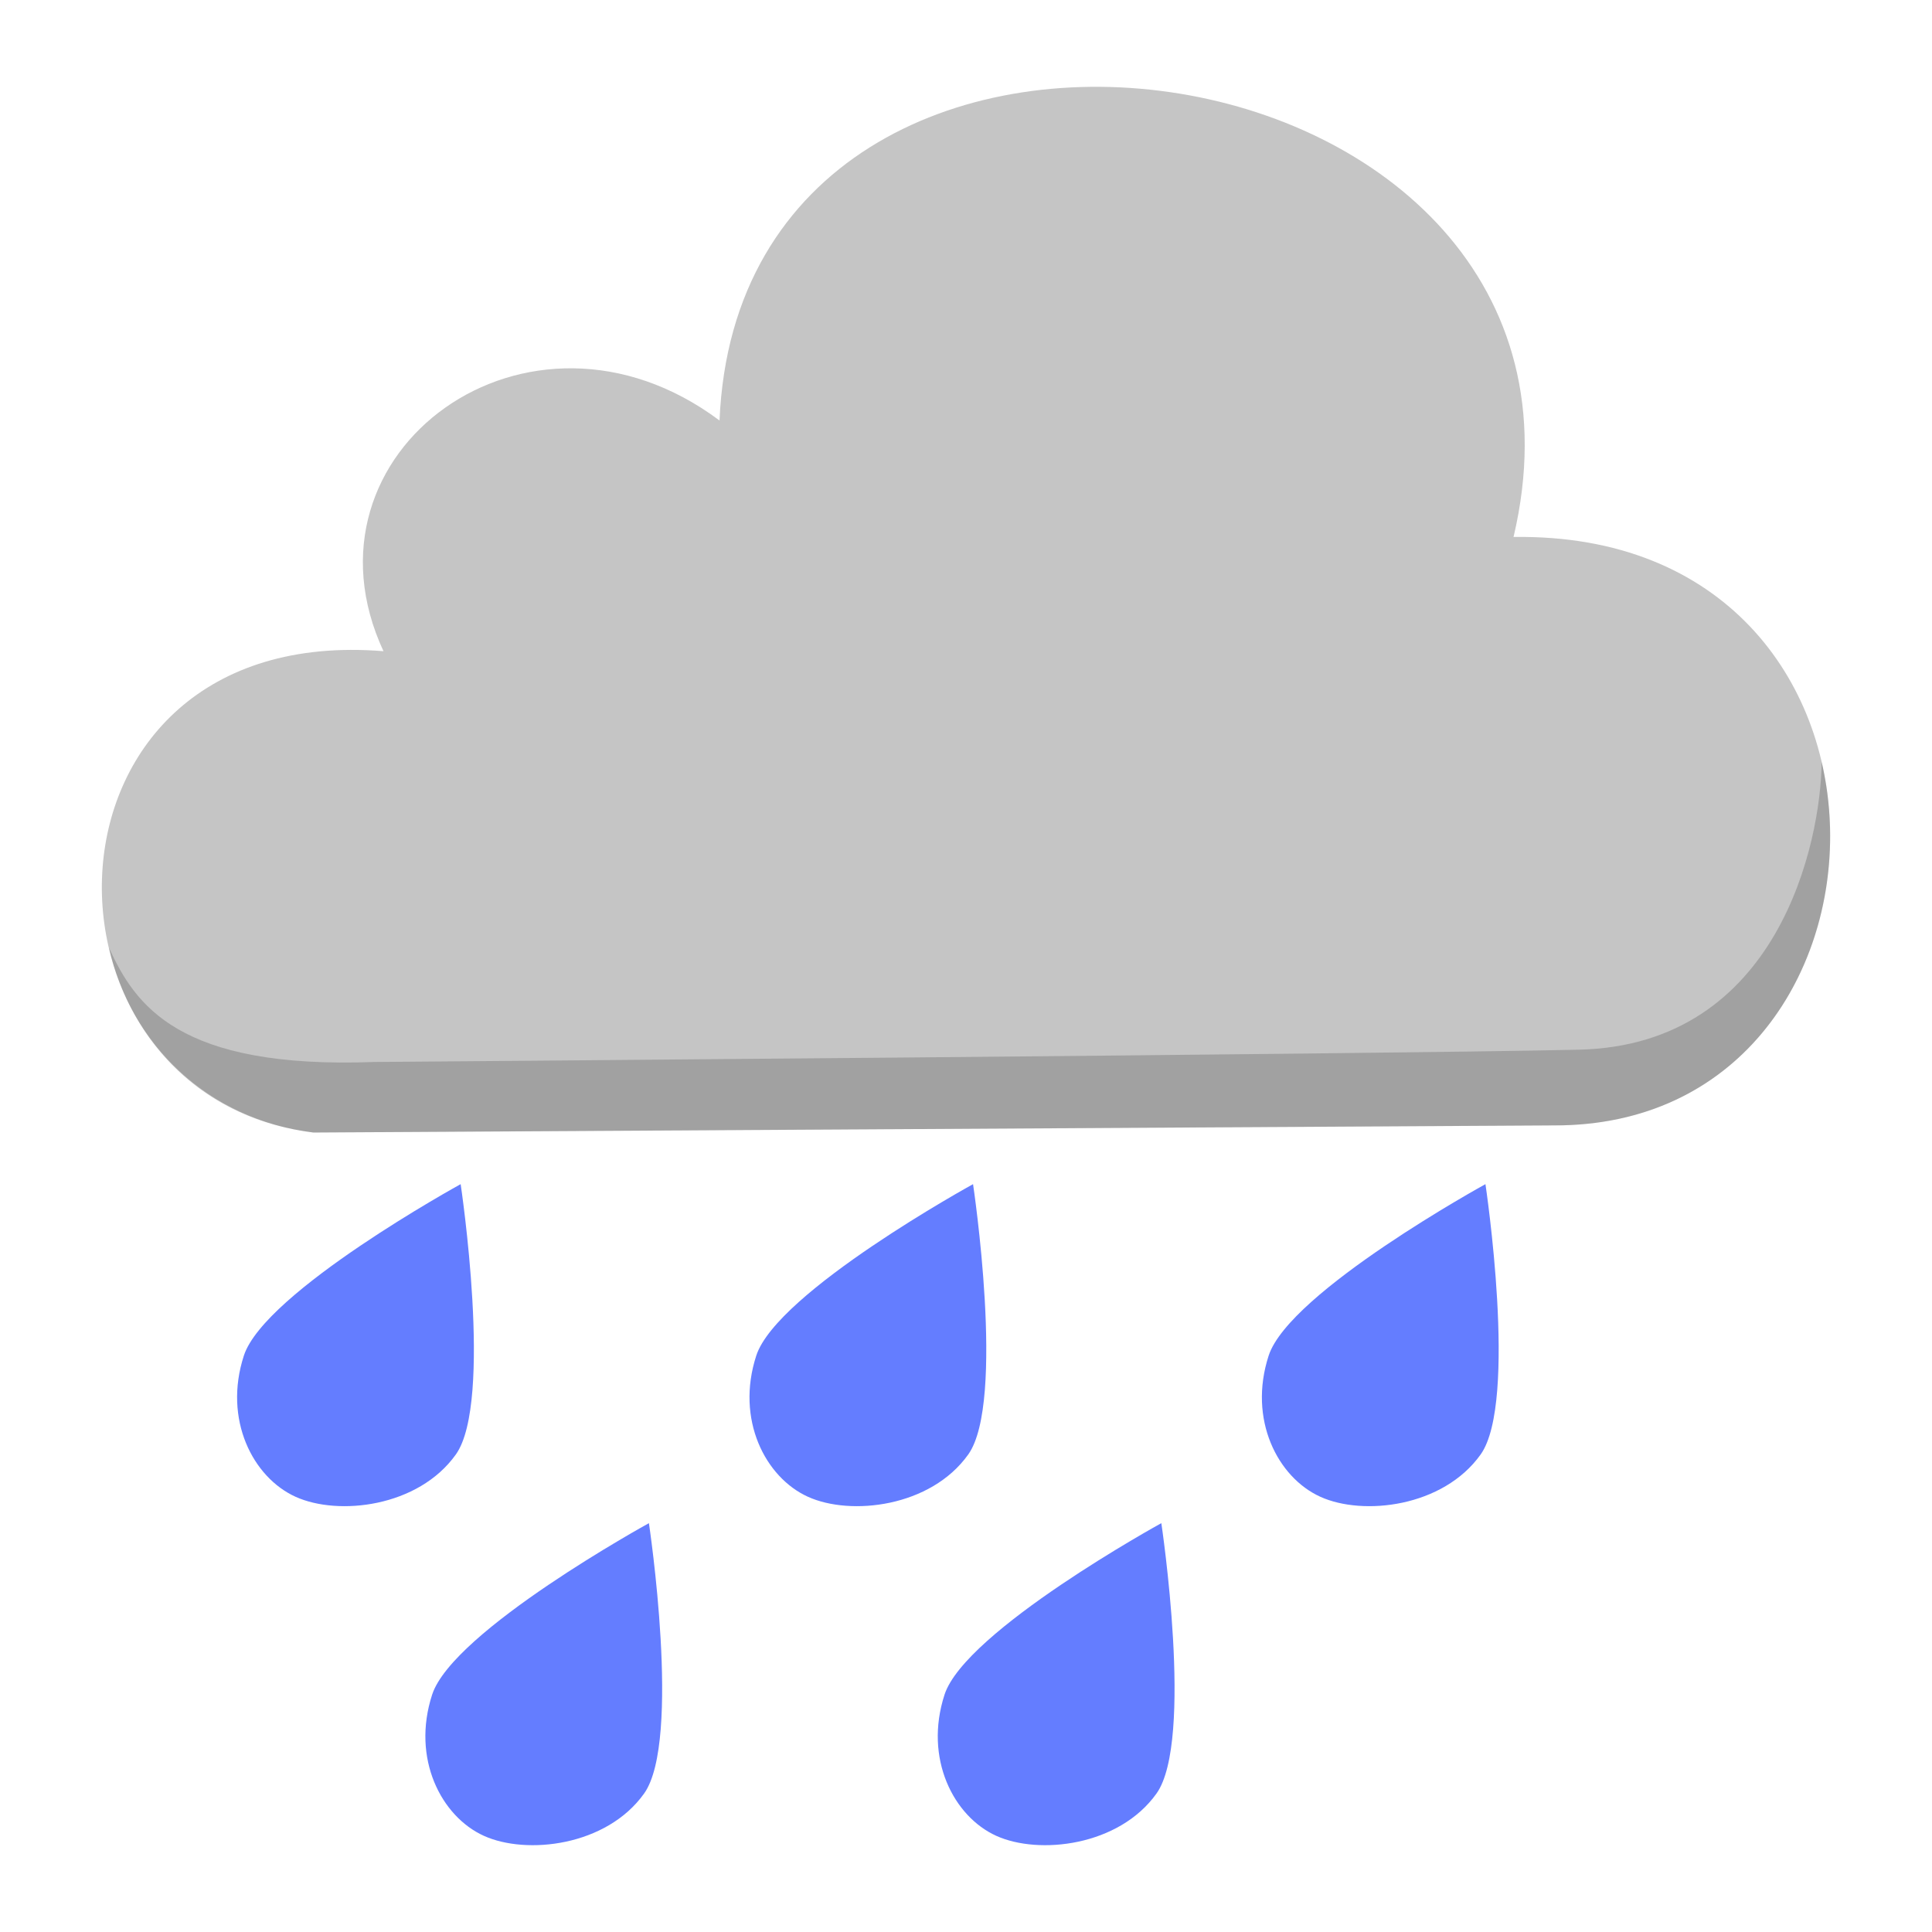 <svg xmlns="http://www.w3.org/2000/svg" width="512" height="512" viewBox="0 0 135.467 135.467">
    <g fill-rule="evenodd">
        <path d="M50.451 29.485c-13.4-10.02-30.044 2.235-23.562 16.175-25.324-2.05-25.555 31.19-4.915 33.75 6.148-.039 86.997-.499 86.997-.499 25.737.076 26.81-41.704-2.845-41.26 8.443-35.78-54.129-44.673-55.675-8.166z"
              fill="#c5c5c5"/>
        <path d="M26.255 74.463c-13.765.513-16.778-3.997-18.612-8.004 1.504 6.711 6.873 12.025 14.331 12.95 6.148-.039 86.997-.499 86.997-.499 14.838.038 21.478-13.826 18.758-25.494-.049 5.642-3.024 19.864-17.017 20.185-13.994.32-84.457.862-84.457.862z"
              fill-opacity=".181"/>
    </g>
    <path d="M32.3 83.03s2.296 15.254-.335 18.952c-2.632 3.698-8.247 4.327-11.24 2.969-2.994-1.358-5.081-5.418-3.626-9.896 1.455-4.478 15.2-12.025 15.2-12.025zm35.928 0s2.296 15.254-.335 18.952c-2.632 3.698-8.247 4.327-11.24 2.969-2.994-1.358-5.081-5.418-3.626-9.896 1.455-4.478 15.2-12.025 15.2-12.025zm35.928 0s2.296 15.254-.335 18.952c-2.632 3.698-8.247 4.327-11.24 2.969-2.994-1.358-5.081-5.418-3.626-9.896 1.455-4.478 15.2-12.025 15.2-12.025zm-58.655 23.771s2.296 15.254-.335 18.952c-2.632 3.698-8.247 4.327-11.24 2.97-2.994-1.359-5.08-5.419-3.626-9.897 1.455-4.478 15.2-12.025 15.2-12.025zm35.929 0s2.295 15.254-.336 18.952c-2.632 3.698-8.247 4.327-11.24 2.97-2.994-1.359-5.08-5.419-3.626-9.897 1.455-4.478 15.2-12.025 15.2-12.025z"
          fill="#647dff" fill-rule="evenodd"/>
</svg>